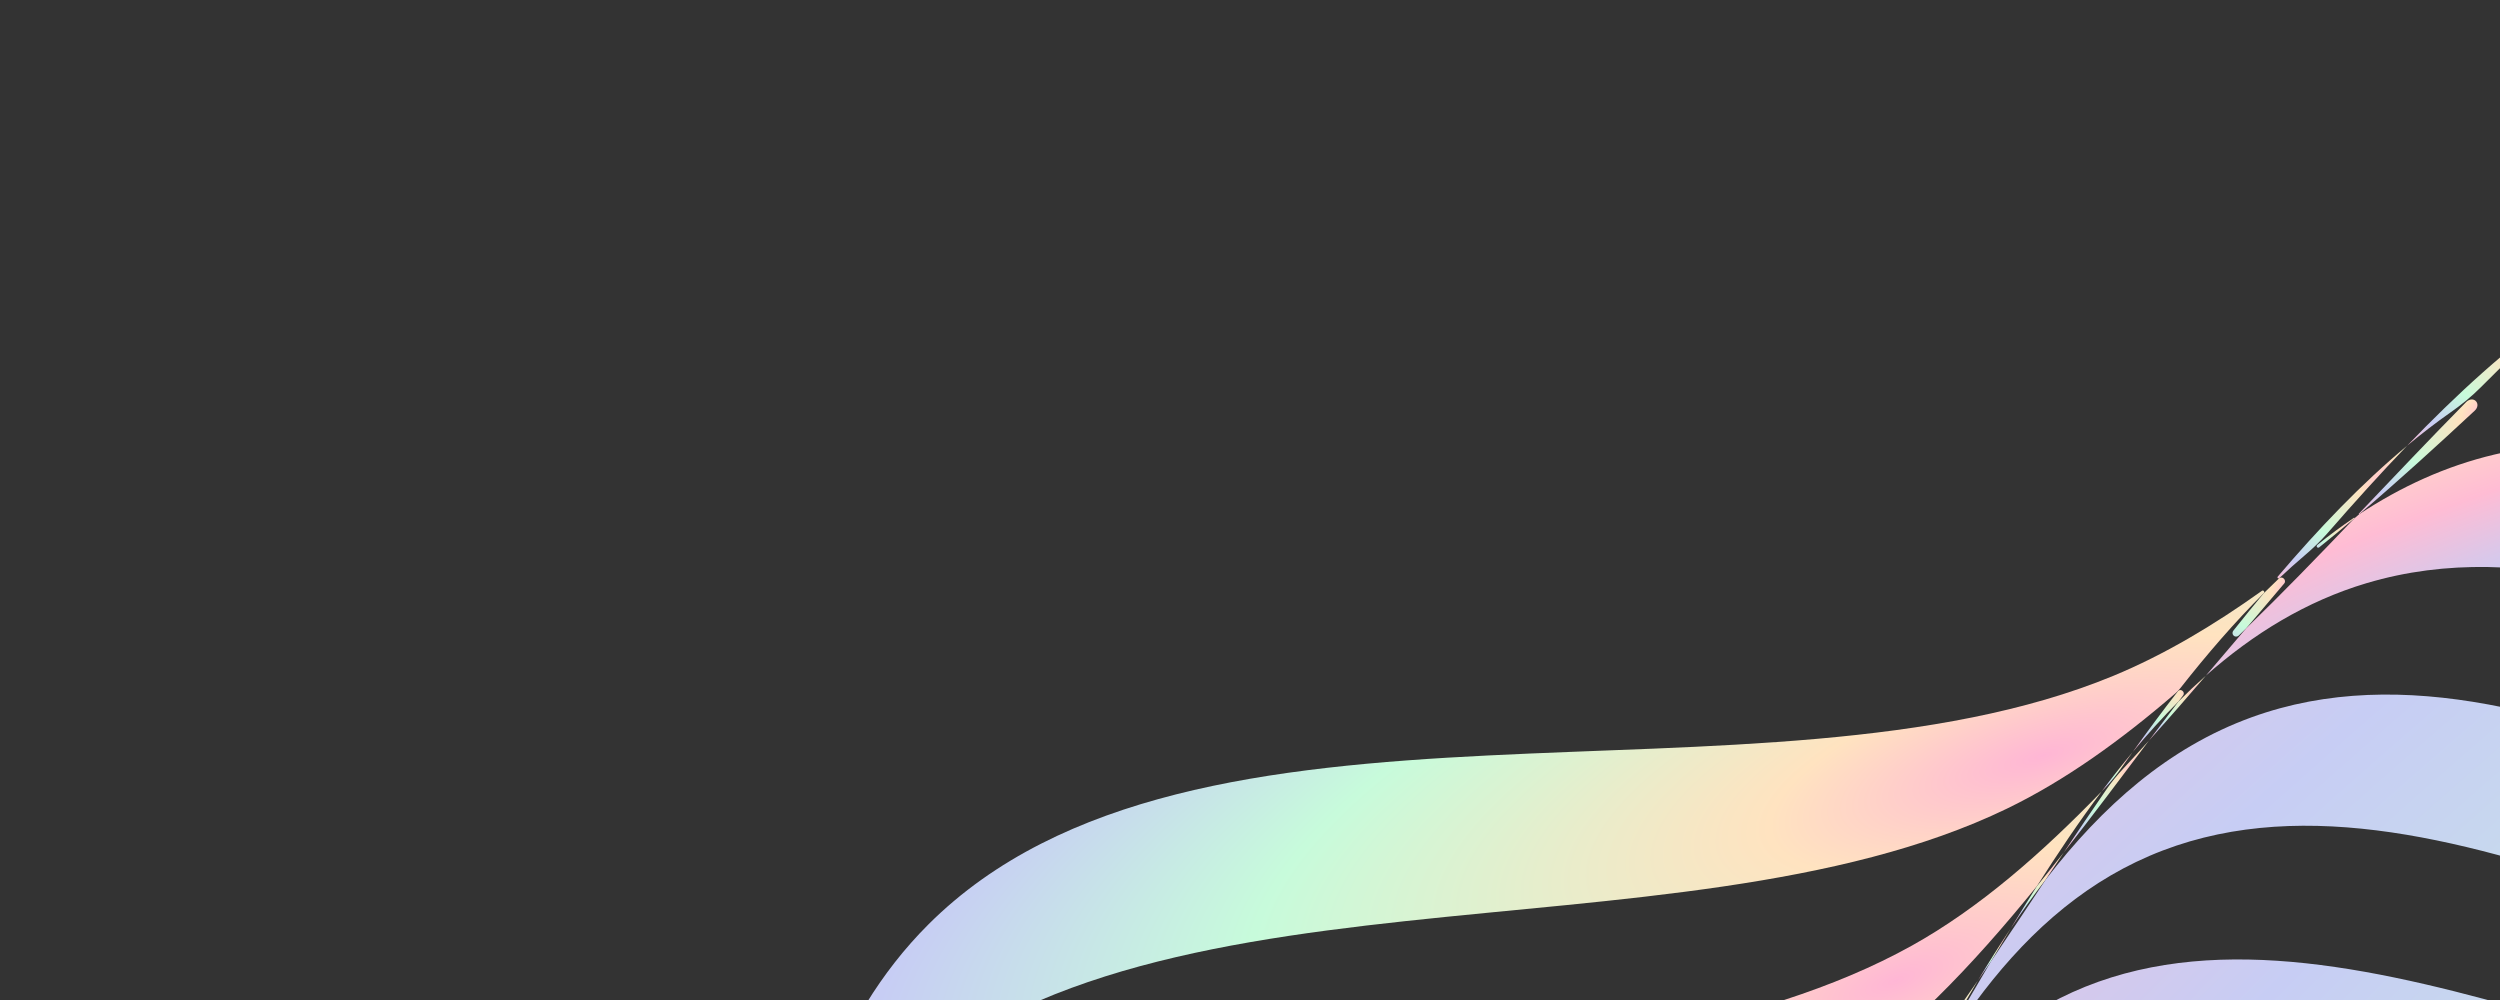 <svg width="140" height="56" viewBox="0 0 140 56" fill="none" xmlns="http://www.w3.org/2000/svg">
<rect x="0" y="0" width="140" height="56" fill="#333333" stroke="none"/>
<path d="M112.382 45.287C112.382 45.287 112.382 45.287 112.382 45.287C115.649 43.708 118.776 41.454 121.835 38.817C121.929 38.735 122.015 38.644 122.092 38.546C123.59 36.639 125.144 34.838 126.781 33.208C126.842 33.134 126.745 33.03 126.667 33.086C123.945 35.031 121.184 36.672 118.356 37.843C98.647 45.995 66.848 36.949 51.995 51.764C49.288 54.465 47.376 57.727 46.009 61.375C45.624 62.402 48.14 63.33 48.87 62.512C62.423 47.32 93.746 54.295 112.382 45.287C112.382 45.286 112.382 45.287 112.382 45.287Z" fill="url(#paint0_radial_2025_46731)"/>
<path d="M143.493 17.318C143.493 17.318 143.492 17.318 143.492 17.318C140.443 19.443 137.57 22.076 134.796 24.962C135.601 24.293 136.421 23.661 137.259 23.074C137.841 22.666 138.396 22.217 138.899 21.713C140.412 20.196 141.94 18.719 143.493 17.319C143.493 17.318 143.493 17.318 143.493 17.318Z" fill="url(#paint1_radial_2025_46731)"/>
<path d="M102.445 60.773C102.445 60.773 102.446 60.773 102.446 60.773C106.653 58.096 110.426 54.106 114.066 49.626C115.233 47.785 116.436 45.998 117.698 44.313C114.312 47.815 110.823 50.86 107.077 52.948C89.546 62.717 58.828 57.726 46.567 73.195C44.827 75.389 43.576 77.85 42.693 80.51C42.659 80.611 42.639 80.716 42.633 80.822C42.588 81.568 42.547 82.317 42.51 83.069C42.457 84.131 44.459 84.625 45.069 83.755C56.054 68.106 86.043 71.207 102.445 60.774C102.445 60.774 102.445 60.774 102.445 60.773Z" fill="url(#paint2_radial_2025_46731)"/>
<path d="M129.07 31.096C129.525 30.708 129.959 30.294 130.352 29.844C131.812 28.169 133.29 26.529 134.796 24.962C132.246 27.085 129.854 29.59 127.553 32.291C127.505 32.347 127.577 32.424 127.636 32.38C128.107 31.937 128.584 31.508 129.07 31.096Z" fill="url(#paint3_radial_2025_46731)"/>
<path d="M138.587 22.995C138.949 22.659 138.597 22.179 138.183 22.448C138.158 22.465 138.134 22.485 138.113 22.506C136.089 24.559 134.09 26.674 132.096 28.765C132.081 28.781 132.102 28.807 132.121 28.795C134.283 26.957 136.433 24.995 138.587 22.995Z" fill="url(#paint4_radial_2025_46731)"/>
<path d="M122.259 38.935C122.384 38.77 122.145 38.548 121.989 38.684C121.981 38.691 121.973 38.699 121.966 38.707C121.104 39.812 120.259 40.953 119.428 42.115C120.253 41.122 121.105 40.175 121.991 39.288C122.08 39.17 122.169 39.052 122.259 38.935Z" fill="url(#paint5_radial_2025_46731)"/>
<path d="M125.776 35.198C125.776 35.198 125.777 35.198 125.777 35.198C126.488 34.358 127.201 33.515 127.916 32.675C128.065 32.5 127.821 32.243 127.637 32.38C127.35 32.65 127.064 32.927 126.781 33.208C126.209 33.896 125.642 34.595 125.079 35.302C124.901 35.525 125.175 35.776 125.381 35.579C125.513 35.452 125.644 35.325 125.776 35.197C125.776 35.197 125.776 35.197 125.776 35.198Z" fill="url(#paint6_radial_2025_46731)"/>
<path d="M131.843 29.03C131.843 29.03 131.843 29.03 131.843 29.03C131.845 29.028 131.846 29.026 131.848 29.024C131.864 29.007 131.842 28.981 131.822 28.994C131.122 29.468 130.438 29.978 129.768 30.517C129.764 30.521 129.761 30.524 129.757 30.529C129.687 30.61 129.791 30.718 129.875 30.651C130.532 30.125 131.188 29.584 131.842 29.031C131.843 29.031 131.843 29.031 131.843 29.03Z" fill="url(#paint7_radial_2025_46731)"/>
<path d="M44.393 104.282C44.393 104.282 44.393 104.282 44.393 104.282C52.896 88.551 81.098 88.183 95.202 76.712C100.295 72.571 104.302 66.106 108.259 59.358C109.071 57.84 109.902 56.347 110.767 54.901C106.99 60.38 103.08 65.402 98.489 68.712C83.231 79.712 54.084 78.4 44.354 94.135C43.026 96.282 42.146 98.608 41.608 101.073C41.6 101.158 41.593 101.242 41.586 101.328C41.638 104.233 41.674 107.128 41.616 109.967C41.641 110.276 42.279 110.295 42.342 109.991C42.755 107.997 43.418 106.087 44.394 104.282C44.394 104.282 44.393 104.282 44.393 104.282Z" fill="url(#paint8_radial_2025_46731)"/>
<path d="M132.534 32.656C132.534 32.656 132.535 32.656 132.535 32.656C150.4 27.322 170.53 47.214 187.993 49.001C194.851 49.702 202.521 47.964 210.261 45.994C211.896 45.506 213.522 45.047 215.132 44.644C208.413 45.836 201.858 46.607 195.988 45.66C178.061 42.767 158.47 21.015 139.699 25.452C136.955 26.101 134.449 27.258 132.121 28.793C132.028 28.872 131.935 28.95 131.842 29.029C129.823 31.143 127.808 33.228 125.776 35.196C125.026 36.081 124.276 36.964 123.526 37.838C126.187 35.484 129.144 33.668 132.534 32.655C132.534 32.655 132.534 32.655 132.534 32.656Z" fill="url(#paint9_radial_2025_46731)"/>
<path d="M119.428 42.115C118.838 42.825 118.262 43.559 117.698 44.313C117.755 44.254 117.813 44.194 117.87 44.135C118.213 43.778 118.525 43.392 118.81 42.986C119.016 42.694 119.222 42.404 119.428 42.115Z" fill="url(#paint10_radial_2025_46731)"/>
<path d="M115.566 47.746C115.566 47.746 115.565 47.746 115.565 47.746C115.068 48.38 114.568 49.008 114.066 49.626C113.57 50.408 113.081 51.201 112.596 52C113.232 51.047 113.889 50.126 114.57 49.242C114.901 48.744 115.233 48.245 115.566 47.747C115.566 47.747 115.566 47.747 115.566 47.746Z" fill="url(#paint11_radial_2025_46731)"/>
<path d="M118.897 43.05C118.556 43.414 118.24 43.801 117.957 44.212C117.152 45.379 116.356 46.561 115.566 47.746C117.168 45.704 118.751 43.589 120.343 41.471C119.862 42.005 119.38 42.531 118.897 43.05Z" fill="url(#paint12_radial_2025_46731)"/>
<path d="M121.991 39.288C121.44 40.014 120.892 40.742 120.343 41.471C121.409 40.289 122.469 39.073 123.527 37.839C123.004 38.302 122.492 38.785 121.991 39.288Z" fill="url(#paint13_radial_2025_46731)"/>
<path d="M112.596 52C112.596 52 112.596 52 112.596 52C111.968 52.94 111.359 53.909 110.767 54.901C111.007 54.554 111.246 54.204 111.485 53.853C111.853 53.233 112.223 52.615 112.596 52C112.596 52 112.596 52 112.596 52Z" fill="url(#paint14_radial_2025_46731)"/>
<path d="M257.691 264.486C257.691 264.486 257.691 264.486 257.691 264.486C270.641 252.64 297.803 250.706 305.114 235.067C307.031 230.967 307.346 226.428 306.782 221.648C306.405 219.735 306.025 217.819 305.672 215.913C305.147 213.828 304.596 211.735 304.062 209.646C301.029 199.546 296.817 189.113 297.223 179.918C297.969 163.027 316.06 142.552 309.902 125.675C308.204 121.022 304.917 117.34 300.807 114.188C299.255 113.163 297.706 112.14 296.185 111.111C294.352 110.028 292.499 108.963 290.667 107.894C281.396 102.959 271.202 98.741 265.238 92.253C253.362 79.335 251.423 52.239 235.746 44.946C231.636 43.033 227.086 42.719 222.294 43.281C220.376 43.657 218.456 44.037 216.545 44.389C214.455 44.912 212.356 45.462 210.262 45.995C200.137 49.021 189.679 53.222 180.461 52.817C163.529 52.073 143.005 34.026 126.086 40.169C121.421 41.863 117.731 45.142 114.571 49.242C113.543 50.791 112.518 52.336 111.486 53.853C110.401 55.682 109.333 57.53 108.261 59.358C103.314 68.606 99.086 78.775 92.582 84.725C79.632 96.571 52.47 98.505 45.159 114.144C43.242 118.244 42.926 122.783 43.49 127.563C43.867 129.477 44.247 131.392 44.601 133.298C45.125 135.383 45.676 137.476 46.21 139.566C49.244 149.666 53.455 160.098 53.05 169.293C52.303 186.185 34.212 206.659 40.37 223.536C42.069 228.19 45.355 231.871 49.466 235.023C51.018 236.049 52.567 237.071 54.088 238.1C55.921 239.183 57.773 240.248 59.606 241.317C68.876 246.252 79.07 250.47 85.035 256.958C96.911 269.876 98.849 296.972 114.526 304.265C118.637 306.178 123.187 306.492 127.978 305.93C129.897 305.554 131.817 305.174 133.727 304.822C135.817 304.299 137.916 303.749 140.01 303.217C150.135 300.19 160.594 295.989 169.811 296.394C186.744 297.138 207.268 315.185 224.187 309.042C228.852 307.348 232.542 304.069 235.701 299.969C236.73 298.421 237.755 296.876 238.787 295.358C239.872 293.529 240.94 291.682 242.012 289.853C246.958 280.606 251.186 270.437 257.691 264.486C257.691 264.486 257.691 264.486 257.691 264.486ZM229.911 301.278C213.969 308.137 193.197 291.913 176.855 292.143C159.914 292.383 139.579 308.957 124.078 302.813C108.576 296.67 105.187 270.694 93.029 258.923C81.301 247.567 55.03 245.15 48.154 229.247C41.278 213.344 57.542 192.623 57.31 176.321C57.071 159.421 40.456 139.136 46.614 123.672C52.773 108.209 78.812 104.828 90.612 92.699C101.996 81 104.419 54.794 120.361 47.934C136.303 41.075 157.075 57.299 173.417 57.068C190.358 56.829 210.693 40.255 226.194 46.399C241.696 52.542 245.085 78.518 257.243 90.289C268.971 101.644 295.242 104.062 302.118 119.965C308.994 135.867 292.73 156.589 292.962 172.891C293.201 189.791 309.816 210.076 303.657 225.539C297.499 241.003 271.46 244.384 259.659 256.512C248.276 268.212 245.853 294.418 229.911 301.278Z" fill="url(#paint15_radial_2025_46731)"/>
<path d="M301.546 216.391C301.546 216.391 301.546 216.391 301.546 216.391C306.598 201.181 289.487 182.609 288.308 166.376C287.171 150.717 301.643 129.889 294.14 114.986C286.637 100.082 261.247 99.225 249.334 88.963C236.986 78.326 232.269 53.544 217.022 48.504C201.775 43.464 183.157 60.533 166.885 61.71C151.187 62.844 130.308 48.407 115.368 55.892C100.428 63.377 99.568 88.705 89.282 100.588C78.618 112.907 53.776 117.612 48.724 132.821C43.671 148.031 60.782 166.604 61.961 182.836C63.099 198.496 48.626 219.324 56.13 234.227C63.633 249.131 89.023 249.988 100.936 260.249C113.284 270.886 118 295.668 133.247 300.708C148.494 305.748 167.113 288.679 183.385 287.502C199.083 286.368 219.962 300.805 234.902 293.32C249.842 285.835 250.701 260.507 260.987 248.623C271.651 236.305 296.492 231.6 301.545 216.391C301.545 216.391 301.546 216.391 301.546 216.391ZM239.159 285.228C225.238 293.246 204.386 280.551 189.382 282.517C173.828 284.553 156.913 301.977 141.994 297.989C127.076 294.001 121.161 270.476 108.711 260.953C96.701 251.768 72.281 252.361 64.243 238.474C56.205 224.586 68.93 203.786 66.961 188.818C64.919 173.302 47.453 156.428 51.451 141.546C55.448 126.664 79.031 120.763 88.577 108.344C97.785 96.364 97.19 72.003 111.112 63.985C125.033 55.967 145.885 68.661 160.889 66.696C176.443 64.66 193.358 47.236 208.277 51.224C223.195 55.212 229.11 78.737 241.56 88.259C253.57 97.445 277.99 96.852 286.028 110.739C294.066 124.627 281.34 145.427 283.31 160.395C285.352 175.911 302.818 192.784 298.82 207.666C294.823 222.548 271.24 228.449 261.694 240.869C252.486 252.849 253.081 277.21 239.159 285.228Z" fill="url(#paint16_radial_2025_46731)"/>
<path d="M295.522 199.403C298.52 184.917 280.837 169.719 278.012 154.962C275.287 140.727 286.319 120.084 277.839 107.222C269.359 94.36 245.988 96.288 233.964 88.154C221.5 79.721 214.514 57.504 199.993 54.514C185.473 51.522 170.237 69.162 155.444 71.98C141.174 74.699 120.481 63.694 107.587 72.153C94.693 80.613 96.626 103.927 88.472 115.921C80.019 128.355 57.747 135.323 54.749 149.809C51.751 164.294 69.434 179.492 72.259 194.249C74.984 208.484 63.952 229.127 72.432 241.989C80.912 254.852 104.283 252.923 116.307 261.058C128.771 269.49 135.757 291.707 150.278 294.698C164.798 297.689 180.034 280.049 194.827 277.231C209.097 274.512 229.79 285.517 242.684 277.058C255.578 268.598 253.645 245.285 261.799 233.291C270.252 220.857 292.524 213.888 295.522 199.403ZM245.483 268.867C233.62 277.677 213.208 268.3 199.707 271.694C185.712 275.212 172.12 292.935 158.062 290.881C144.003 288.827 136.078 267.96 123.683 260.585C111.726 253.471 89.474 256.615 80.643 244.782C71.811 232.948 81.212 212.585 77.81 199.117C74.283 185.157 56.516 171.598 58.575 157.574C60.635 143.55 81.553 135.645 88.945 123.279C96.076 111.351 92.925 89.155 104.788 80.345C116.651 71.534 137.063 80.912 150.564 77.518C164.559 74 178.15 56.277 192.209 58.331C206.268 60.385 214.192 81.252 226.588 88.627C238.545 95.74 260.796 92.597 269.628 104.43C278.459 116.265 269.059 136.626 272.461 150.095C275.988 164.055 293.754 177.614 291.695 191.638C289.636 205.662 268.718 213.567 261.325 225.932C254.194 237.861 257.345 260.057 245.483 268.867Z" fill="url(#paint17_radial_2025_46731)"/>
<defs>
<radialGradient id="paint0_radial_2025_46731" cx="0" cy="0" r="1" gradientUnits="userSpaceOnUse" gradientTransform="translate(114.395 42.201) rotate(-16.874) scale(159.533 52.488)">
<stop stop-color="#FFB6D5"/>
<stop offset="0.1" stop-color="#FFE3C0"/>
<stop offset="0.29" stop-color="#C7FBDB"/>
<stop offset="0.43" stop-color="#C7CDF4"/>
<stop offset="0.54" stop-color="#FFBCD4"/>
<stop offset="0.66" stop-color="#FFE0C3"/>
<stop offset="0.76" stop-color="#B0F1D4"/>
<stop offset="0.84" stop-color="#C9CEEC"/>
<stop offset="0.91" stop-color="#FFC1DA"/>
<stop offset="1" stop-color="#BDFFE3"/>
</radialGradient>
<radialGradient id="paint1_radial_2025_46731" cx="0" cy="0" r="1" gradientUnits="userSpaceOnUse" gradientTransform="translate(142.164 19.112) rotate(-28.904) scale(18.074 9.058)">
<stop stop-color="#FFB6D5"/>
<stop offset="0.1" stop-color="#FFE3C0"/>
<stop offset="0.29" stop-color="#C7FBDB"/>
<stop offset="0.43" stop-color="#C7CDF4"/>
<stop offset="0.54" stop-color="#FFBCD4"/>
<stop offset="0.66" stop-color="#FFE0C3"/>
<stop offset="0.76" stop-color="#B0F1D4"/>
<stop offset="0.84" stop-color="#C9CEEC"/>
<stop offset="0.91" stop-color="#FFC1DA"/>
<stop offset="1" stop-color="#BDFFE3"/>
</radialGradient>
<radialGradient id="paint2_radial_2025_46731" cx="0" cy="0" r="1" gradientUnits="userSpaceOnUse" gradientTransform="translate(106.17 54.888) rotate(-20.561) scale(146.622 57.107)">
<stop stop-color="#FFB6D5"/>
<stop offset="0.1" stop-color="#FFE3C0"/>
<stop offset="0.29" stop-color="#C7FBDB"/>
<stop offset="0.43" stop-color="#C7CDF4"/>
<stop offset="0.54" stop-color="#FFBCD4"/>
<stop offset="0.66" stop-color="#FFE0C3"/>
<stop offset="0.76" stop-color="#B0F1D4"/>
<stop offset="0.84" stop-color="#C9CEEC"/>
<stop offset="0.91" stop-color="#FFC1DA"/>
<stop offset="1" stop-color="#BDFFE3"/>
</radialGradient>
<radialGradient id="paint3_radial_2025_46731" cx="0" cy="0" r="1" gradientUnits="userSpaceOnUse" gradientTransform="translate(133.638 26.776) rotate(-32.633) scale(16.382 8.812)">
<stop stop-color="#FFB6D5"/>
<stop offset="0.1" stop-color="#FFE3C0"/>
<stop offset="0.29" stop-color="#C7FBDB"/>
<stop offset="0.43" stop-color="#C7CDF4"/>
<stop offset="0.54" stop-color="#FFBCD4"/>
<stop offset="0.66" stop-color="#FFE0C3"/>
<stop offset="0.76" stop-color="#B0F1D4"/>
<stop offset="0.84" stop-color="#C9CEEC"/>
<stop offset="0.91" stop-color="#FFC1DA"/>
<stop offset="1" stop-color="#BDFFE3"/>
</radialGradient>
<radialGradient id="paint4_radial_2025_46731" cx="0" cy="0" r="1" gradientUnits="userSpaceOnUse" gradientTransform="translate(139.46 22.791) rotate(-29.54) scale(18.473 9.385)">
<stop stop-color="#FFB6D5"/>
<stop offset="0.1" stop-color="#FFE3C0"/>
<stop offset="0.29" stop-color="#C7FBDB"/>
<stop offset="0.43" stop-color="#C7CDF4"/>
<stop offset="0.54" stop-color="#FFBCD4"/>
<stop offset="0.66" stop-color="#FFE0C3"/>
<stop offset="0.76" stop-color="#B0F1D4"/>
<stop offset="0.84" stop-color="#C9CEEC"/>
<stop offset="0.91" stop-color="#FFC1DA"/>
<stop offset="1" stop-color="#BDFFE3"/>
</radialGradient>
<radialGradient id="paint5_radial_2025_46731" cx="0" cy="0" r="1" gradientUnits="userSpaceOnUse" gradientTransform="translate(122.826 38.503) rotate(-36.47) scale(9.074 5.138)">
<stop stop-color="#FFB6D5"/>
<stop offset="0.1" stop-color="#FFE3C0"/>
<stop offset="0.29" stop-color="#C7FBDB"/>
<stop offset="0.43" stop-color="#C7CDF4"/>
<stop offset="0.54" stop-color="#FFBCD4"/>
<stop offset="0.66" stop-color="#FFE0C3"/>
<stop offset="0.76" stop-color="#B0F1D4"/>
<stop offset="0.84" stop-color="#C9CEEC"/>
<stop offset="0.91" stop-color="#FFC1DA"/>
<stop offset="1" stop-color="#BDFFE3"/>
</radialGradient>
<radialGradient id="paint6_radial_2025_46731" cx="0" cy="0" r="1" gradientUnits="userSpaceOnUse" gradientTransform="translate(128.293 32.662) rotate(-34.136) scale(12.593 6.928)">
<stop stop-color="#FFB6D5"/>
<stop offset="0.1" stop-color="#FFE3C0"/>
<stop offset="0.29" stop-color="#C7FBDB"/>
<stop offset="0.43" stop-color="#C7CDF4"/>
<stop offset="0.54" stop-color="#FFBCD4"/>
<stop offset="0.66" stop-color="#FFE0C3"/>
<stop offset="0.76" stop-color="#B0F1D4"/>
<stop offset="0.84" stop-color="#C9CEEC"/>
<stop offset="0.91" stop-color="#FFC1DA"/>
<stop offset="1" stop-color="#BDFFE3"/>
</radialGradient>
<radialGradient id="paint7_radial_2025_46731" cx="0" cy="0" r="1" gradientUnits="userSpaceOnUse" gradientTransform="translate(131.547 29.435) rotate(-27.436) scale(5.757 2.788)">
<stop stop-color="#FFB6D5"/>
<stop offset="0.1" stop-color="#FFE3C0"/>
<stop offset="0.29" stop-color="#C7FBDB"/>
<stop offset="0.43" stop-color="#C7CDF4"/>
<stop offset="0.54" stop-color="#FFBCD4"/>
<stop offset="0.66" stop-color="#FFE0C3"/>
<stop offset="0.76" stop-color="#B0F1D4"/>
<stop offset="0.84" stop-color="#C9CEEC"/>
<stop offset="0.91" stop-color="#FFC1DA"/>
<stop offset="1" stop-color="#BDFFE3"/>
</radialGradient>
<radialGradient id="paint8_radial_2025_46731" cx="0" cy="0" r="1" gradientUnits="userSpaceOnUse" gradientTransform="translate(100.198 68.627) rotate(-27.968) scale(142.516 69.918)">
<stop stop-color="#FFB6D5"/>
<stop offset="0.1" stop-color="#FFE3C0"/>
<stop offset="0.29" stop-color="#C7FBDB"/>
<stop offset="0.43" stop-color="#C7CDF4"/>
<stop offset="0.54" stop-color="#FFBCD4"/>
<stop offset="0.66" stop-color="#FFE0C3"/>
<stop offset="0.76" stop-color="#B0F1D4"/>
<stop offset="0.84" stop-color="#C9CEEC"/>
<stop offset="0.91" stop-color="#FFC1DA"/>
<stop offset="1" stop-color="#BDFFE3"/>
</radialGradient>
<radialGradient id="paint9_radial_2025_46731" cx="0" cy="0" r="1" gradientUnits="userSpaceOnUse" gradientTransform="translate(201.137 30.561) rotate(-9.461) scale(168.97 32.448)">
<stop stop-color="#FFB6D5"/>
<stop offset="0.1" stop-color="#FFE3C0"/>
<stop offset="0.29" stop-color="#C7FBDB"/>
<stop offset="0.43" stop-color="#C7CDF4"/>
<stop offset="0.54" stop-color="#FFBCD4"/>
<stop offset="0.66" stop-color="#FFE0C3"/>
<stop offset="0.76" stop-color="#B0F1D4"/>
<stop offset="0.84" stop-color="#C9CEEC"/>
<stop offset="0.91" stop-color="#FFC1DA"/>
<stop offset="1" stop-color="#BDFFE3"/>
</radialGradient>
<radialGradient id="paint10_radial_2025_46731" cx="0" cy="0" r="1" gradientUnits="userSpaceOnUse" gradientTransform="translate(119.164 42.631) rotate(-38.591) scale(4.028 2.326)">
<stop stop-color="#FFB6D5"/>
<stop offset="0.1" stop-color="#FFE3C0"/>
<stop offset="0.29" stop-color="#C7FBDB"/>
<stop offset="0.43" stop-color="#C7CDF4"/>
<stop offset="0.54" stop-color="#FFBCD4"/>
<stop offset="0.66" stop-color="#FFE0C3"/>
<stop offset="0.76" stop-color="#B0F1D4"/>
<stop offset="0.84" stop-color="#C9CEEC"/>
<stop offset="0.91" stop-color="#FFC1DA"/>
<stop offset="1" stop-color="#BDFFE3"/>
</radialGradient>
<radialGradient id="paint11_radial_2025_46731" cx="0" cy="0" r="1" gradientUnits="userSpaceOnUse" gradientTransform="translate(115.112 48.744) rotate(-41.979) scale(7.269 4.281)">
<stop stop-color="#FFB6D5"/>
<stop offset="0.1" stop-color="#FFE3C0"/>
<stop offset="0.29" stop-color="#C7FBDB"/>
<stop offset="0.43" stop-color="#C7CDF4"/>
<stop offset="0.54" stop-color="#FFBCD4"/>
<stop offset="0.66" stop-color="#FFE0C3"/>
<stop offset="0.76" stop-color="#B0F1D4"/>
<stop offset="0.84" stop-color="#C9CEEC"/>
<stop offset="0.91" stop-color="#FFC1DA"/>
<stop offset="1" stop-color="#BDFFE3"/>
</radialGradient>
<radialGradient id="paint12_radial_2025_46731" cx="0" cy="0" r="1" gradientUnits="userSpaceOnUse" gradientTransform="translate(119.613 42.944) rotate(-39.52) scale(11.268 6.552)">
<stop stop-color="#FFB6D5"/>
<stop offset="0.1" stop-color="#FFE3C0"/>
<stop offset="0.29" stop-color="#C7FBDB"/>
<stop offset="0.43" stop-color="#C7CDF4"/>
<stop offset="0.54" stop-color="#FFBCD4"/>
<stop offset="0.66" stop-color="#FFE0C3"/>
<stop offset="0.76" stop-color="#B0F1D4"/>
<stop offset="0.84" stop-color="#C9CEEC"/>
<stop offset="0.91" stop-color="#FFC1DA"/>
<stop offset="1" stop-color="#BDFFE3"/>
</radialGradient>
<radialGradient id="paint13_radial_2025_46731" cx="0" cy="0" r="1" gradientUnits="userSpaceOnUse" gradientTransform="translate(123.041 38.692) rotate(-35.625) scale(7.126 3.996)">
<stop stop-color="#FFB6D5"/>
<stop offset="0.1" stop-color="#FFE3C0"/>
<stop offset="0.29" stop-color="#C7FBDB"/>
<stop offset="0.43" stop-color="#C7CDF4"/>
<stop offset="0.54" stop-color="#FFBCD4"/>
<stop offset="0.66" stop-color="#FFE0C3"/>
<stop offset="0.76" stop-color="#B0F1D4"/>
<stop offset="0.84" stop-color="#C9CEEC"/>
<stop offset="0.91" stop-color="#FFC1DA"/>
<stop offset="1" stop-color="#BDFFE3"/>
</radialGradient>
<radialGradient id="paint14_radial_2025_46731" cx="0" cy="0" r="1" gradientUnits="userSpaceOnUse" gradientTransform="translate(112.317 52.681) rotate(-44.89) scale(4.699 2.783)">
<stop stop-color="#FFB6D5"/>
<stop offset="0.1" stop-color="#FFE3C0"/>
<stop offset="0.29" stop-color="#C7FBDB"/>
<stop offset="0.43" stop-color="#C7CDF4"/>
<stop offset="0.54" stop-color="#FFBCD4"/>
<stop offset="0.66" stop-color="#FFE0C3"/>
<stop offset="0.76" stop-color="#B0F1D4"/>
<stop offset="0.84" stop-color="#C9CEEC"/>
<stop offset="0.91" stop-color="#FFC1DA"/>
<stop offset="1" stop-color="#BDFFE3"/>
</radialGradient>
<radialGradient id="paint15_radial_2025_46731" cx="0" cy="0" r="1" gradientUnits="userSpaceOnUse" gradientTransform="translate(269.61 102.597) rotate(-32.071) scale(584.197 311.332)">
<stop stop-color="#FFB6D5"/>
<stop offset="0.1" stop-color="#FFE3C0"/>
<stop offset="0.29" stop-color="#C7FBDB"/>
<stop offset="0.43" stop-color="#C7CDF4"/>
<stop offset="0.54" stop-color="#FFBCD4"/>
<stop offset="0.66" stop-color="#FFE0C3"/>
<stop offset="0.76" stop-color="#B0F1D4"/>
<stop offset="0.84" stop-color="#C9CEEC"/>
<stop offset="0.91" stop-color="#FFC1DA"/>
<stop offset="1" stop-color="#BDFFE3"/>
</radialGradient>
<radialGradient id="paint16_radial_2025_46731" cx="0" cy="0" r="1" gradientUnits="userSpaceOnUse" gradientTransform="translate(263.567 107.202) rotate(-32.071) scale(546.836 291.422)">
<stop stop-color="#FFB6D5"/>
<stop offset="0.1" stop-color="#FFE3C0"/>
<stop offset="0.29" stop-color="#C7FBDB"/>
<stop offset="0.43" stop-color="#C7CDF4"/>
<stop offset="0.54" stop-color="#FFBCD4"/>
<stop offset="0.66" stop-color="#FFE0C3"/>
<stop offset="0.76" stop-color="#B0F1D4"/>
<stop offset="0.84" stop-color="#C9CEEC"/>
<stop offset="0.91" stop-color="#FFC1DA"/>
<stop offset="1" stop-color="#BDFFE3"/>
</radialGradient>
<radialGradient id="paint17_radial_2025_46731" cx="0" cy="0" r="1" gradientUnits="userSpaceOnUse" gradientTransform="translate(258.974 110.703) rotate(-32.071) scale(518.432 276.285)">
<stop stop-color="#FFB6D5"/>
<stop offset="0.1" stop-color="#FFE3C0"/>
<stop offset="0.29" stop-color="#C7FBDB"/>
<stop offset="0.43" stop-color="#C7CDF4"/>
<stop offset="0.54" stop-color="#FFBCD4"/>
<stop offset="0.66" stop-color="#FFE0C3"/>
<stop offset="0.76" stop-color="#B0F1D4"/>
<stop offset="0.84" stop-color="#C9CEEC"/>
<stop offset="0.91" stop-color="#FFC1DA"/>
<stop offset="1" stop-color="#BDFFE3"/>
</radialGradient>
</defs>
</svg>
